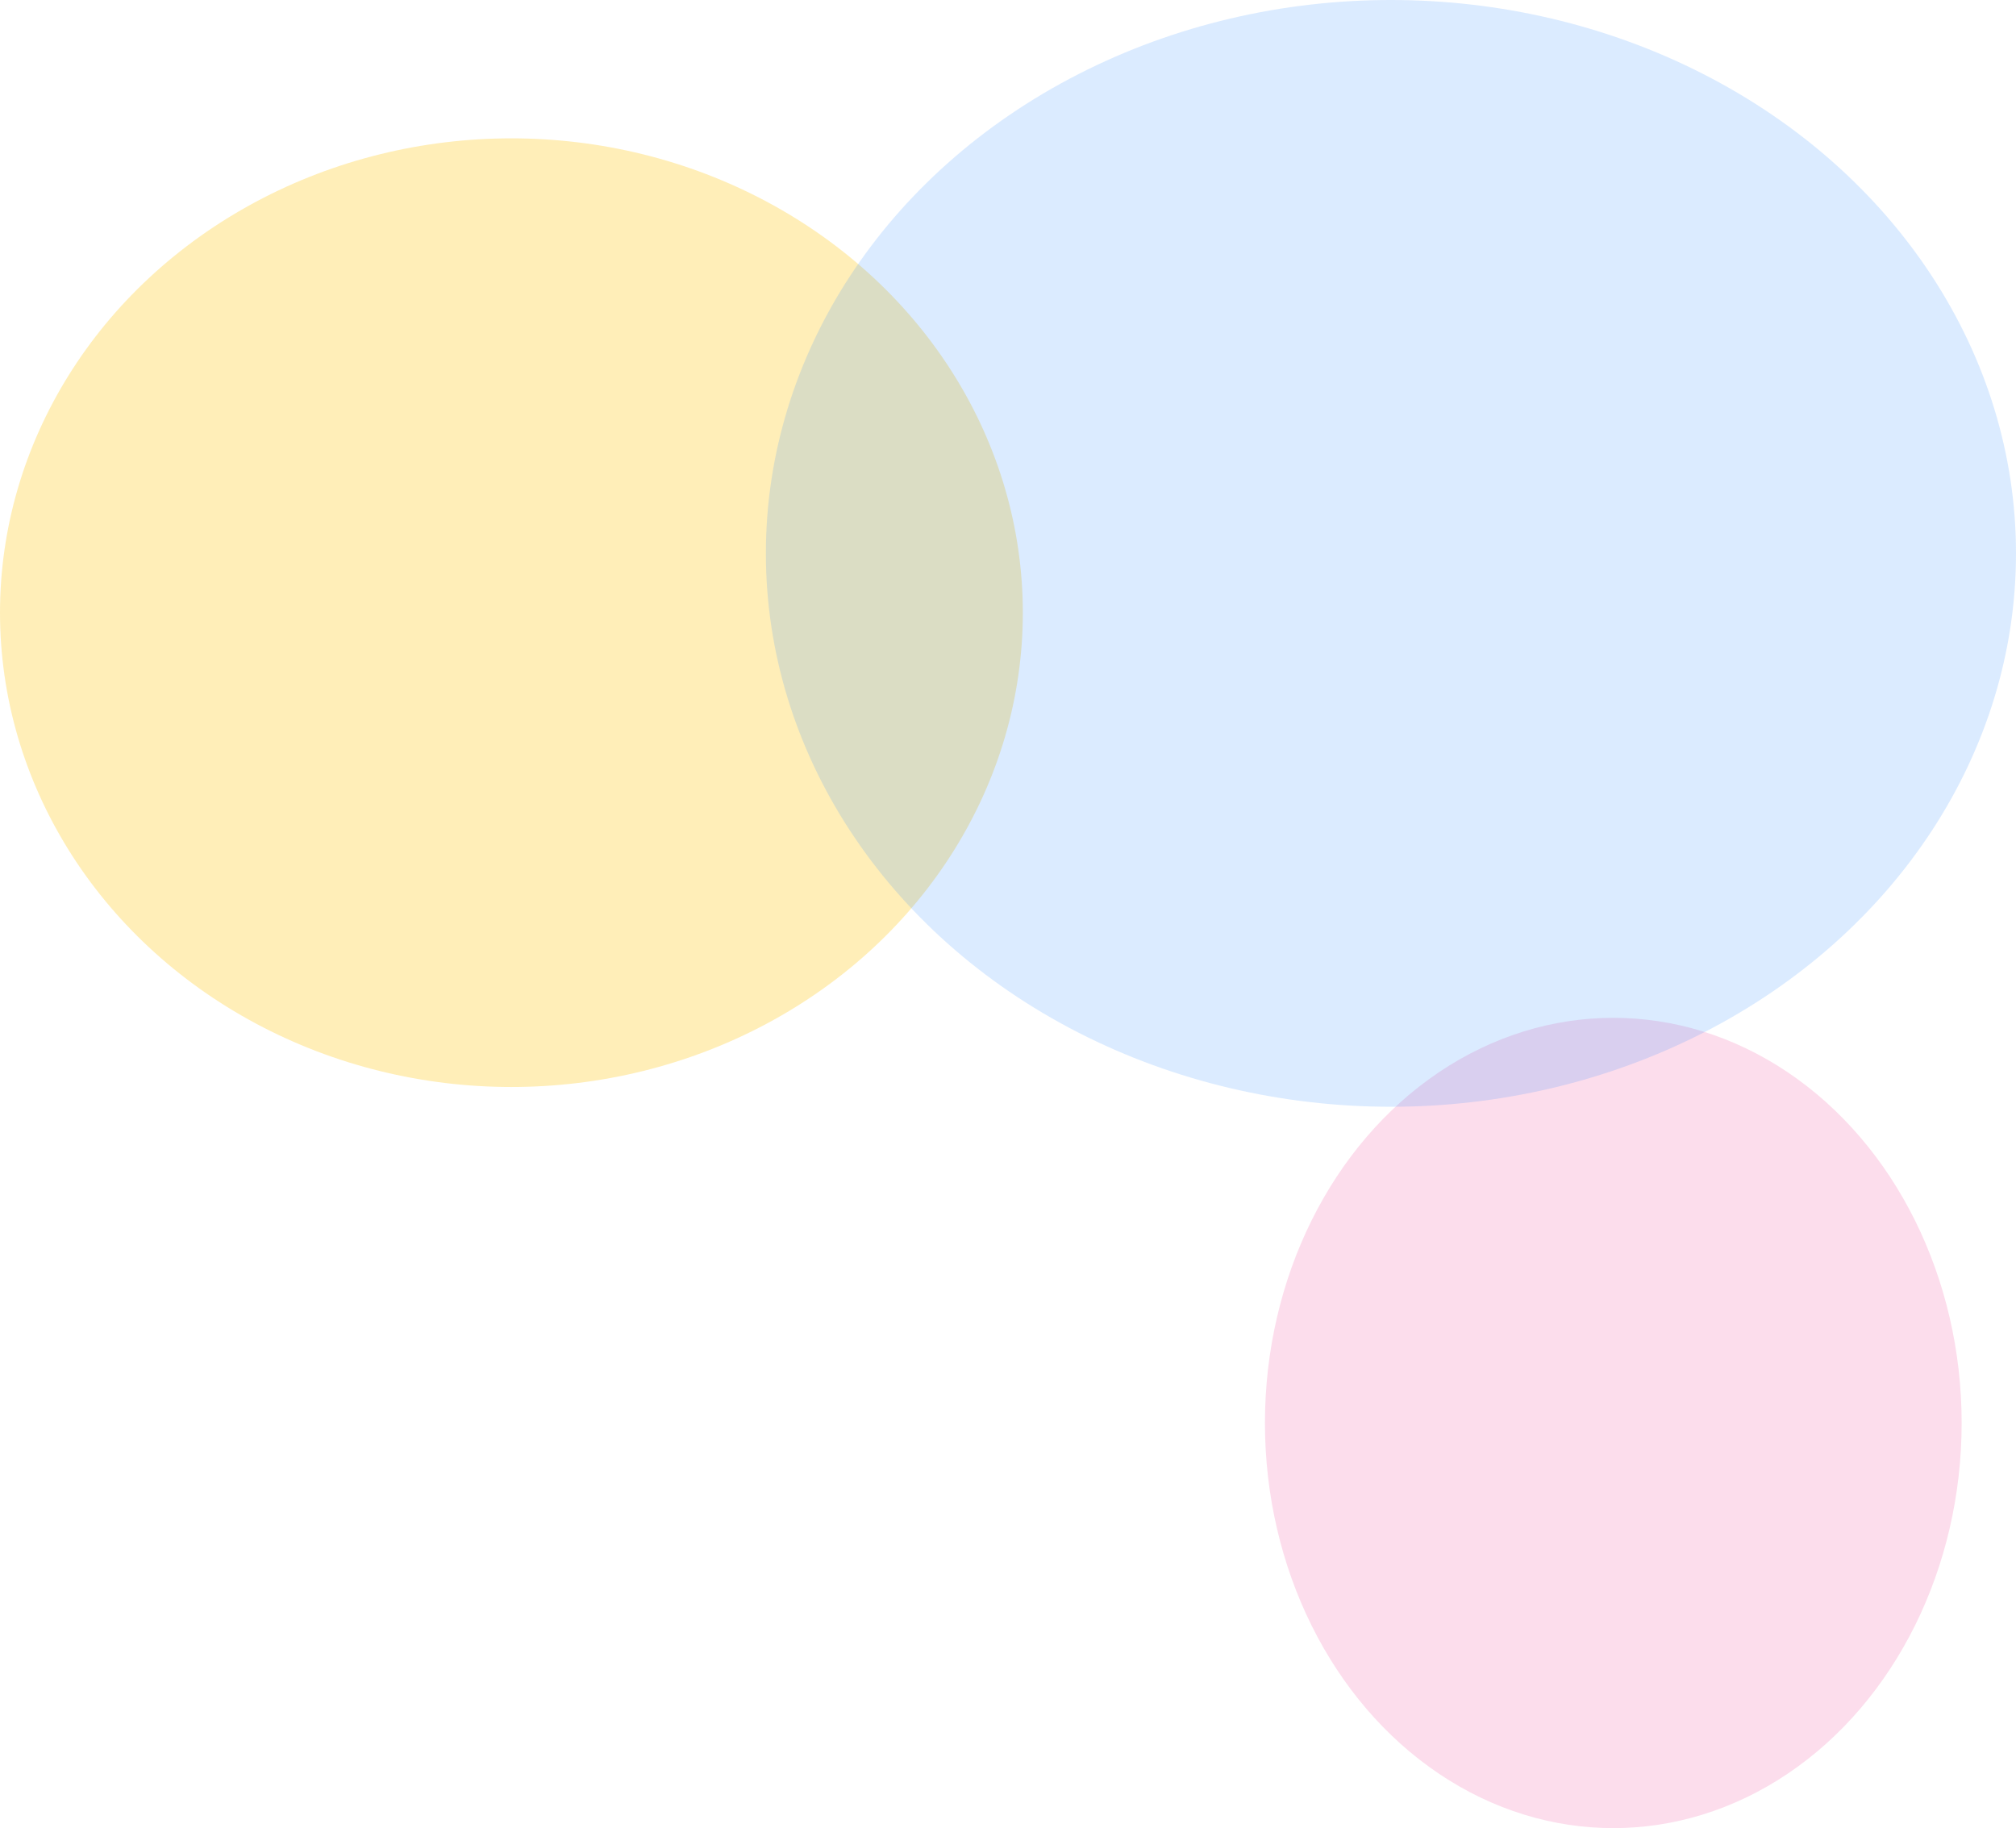 <svg width="408" height="370" viewBox="0 0 408 370" fill="none" xmlns="http://www.w3.org/2000/svg">
<ellipse cx="326.5" cy="288" rx="70.5" ry="82" fill="#FCDDEC"/>
<ellipse cx="103.5" cy="124" rx="103.5" ry="96" fill="#FFCE31" fill-opacity="0.34"/>
<ellipse cx="281.5" cy="112" rx="126.5" ry="112" fill="#2C8CFE" fill-opacity="0.17"/>
</svg>
